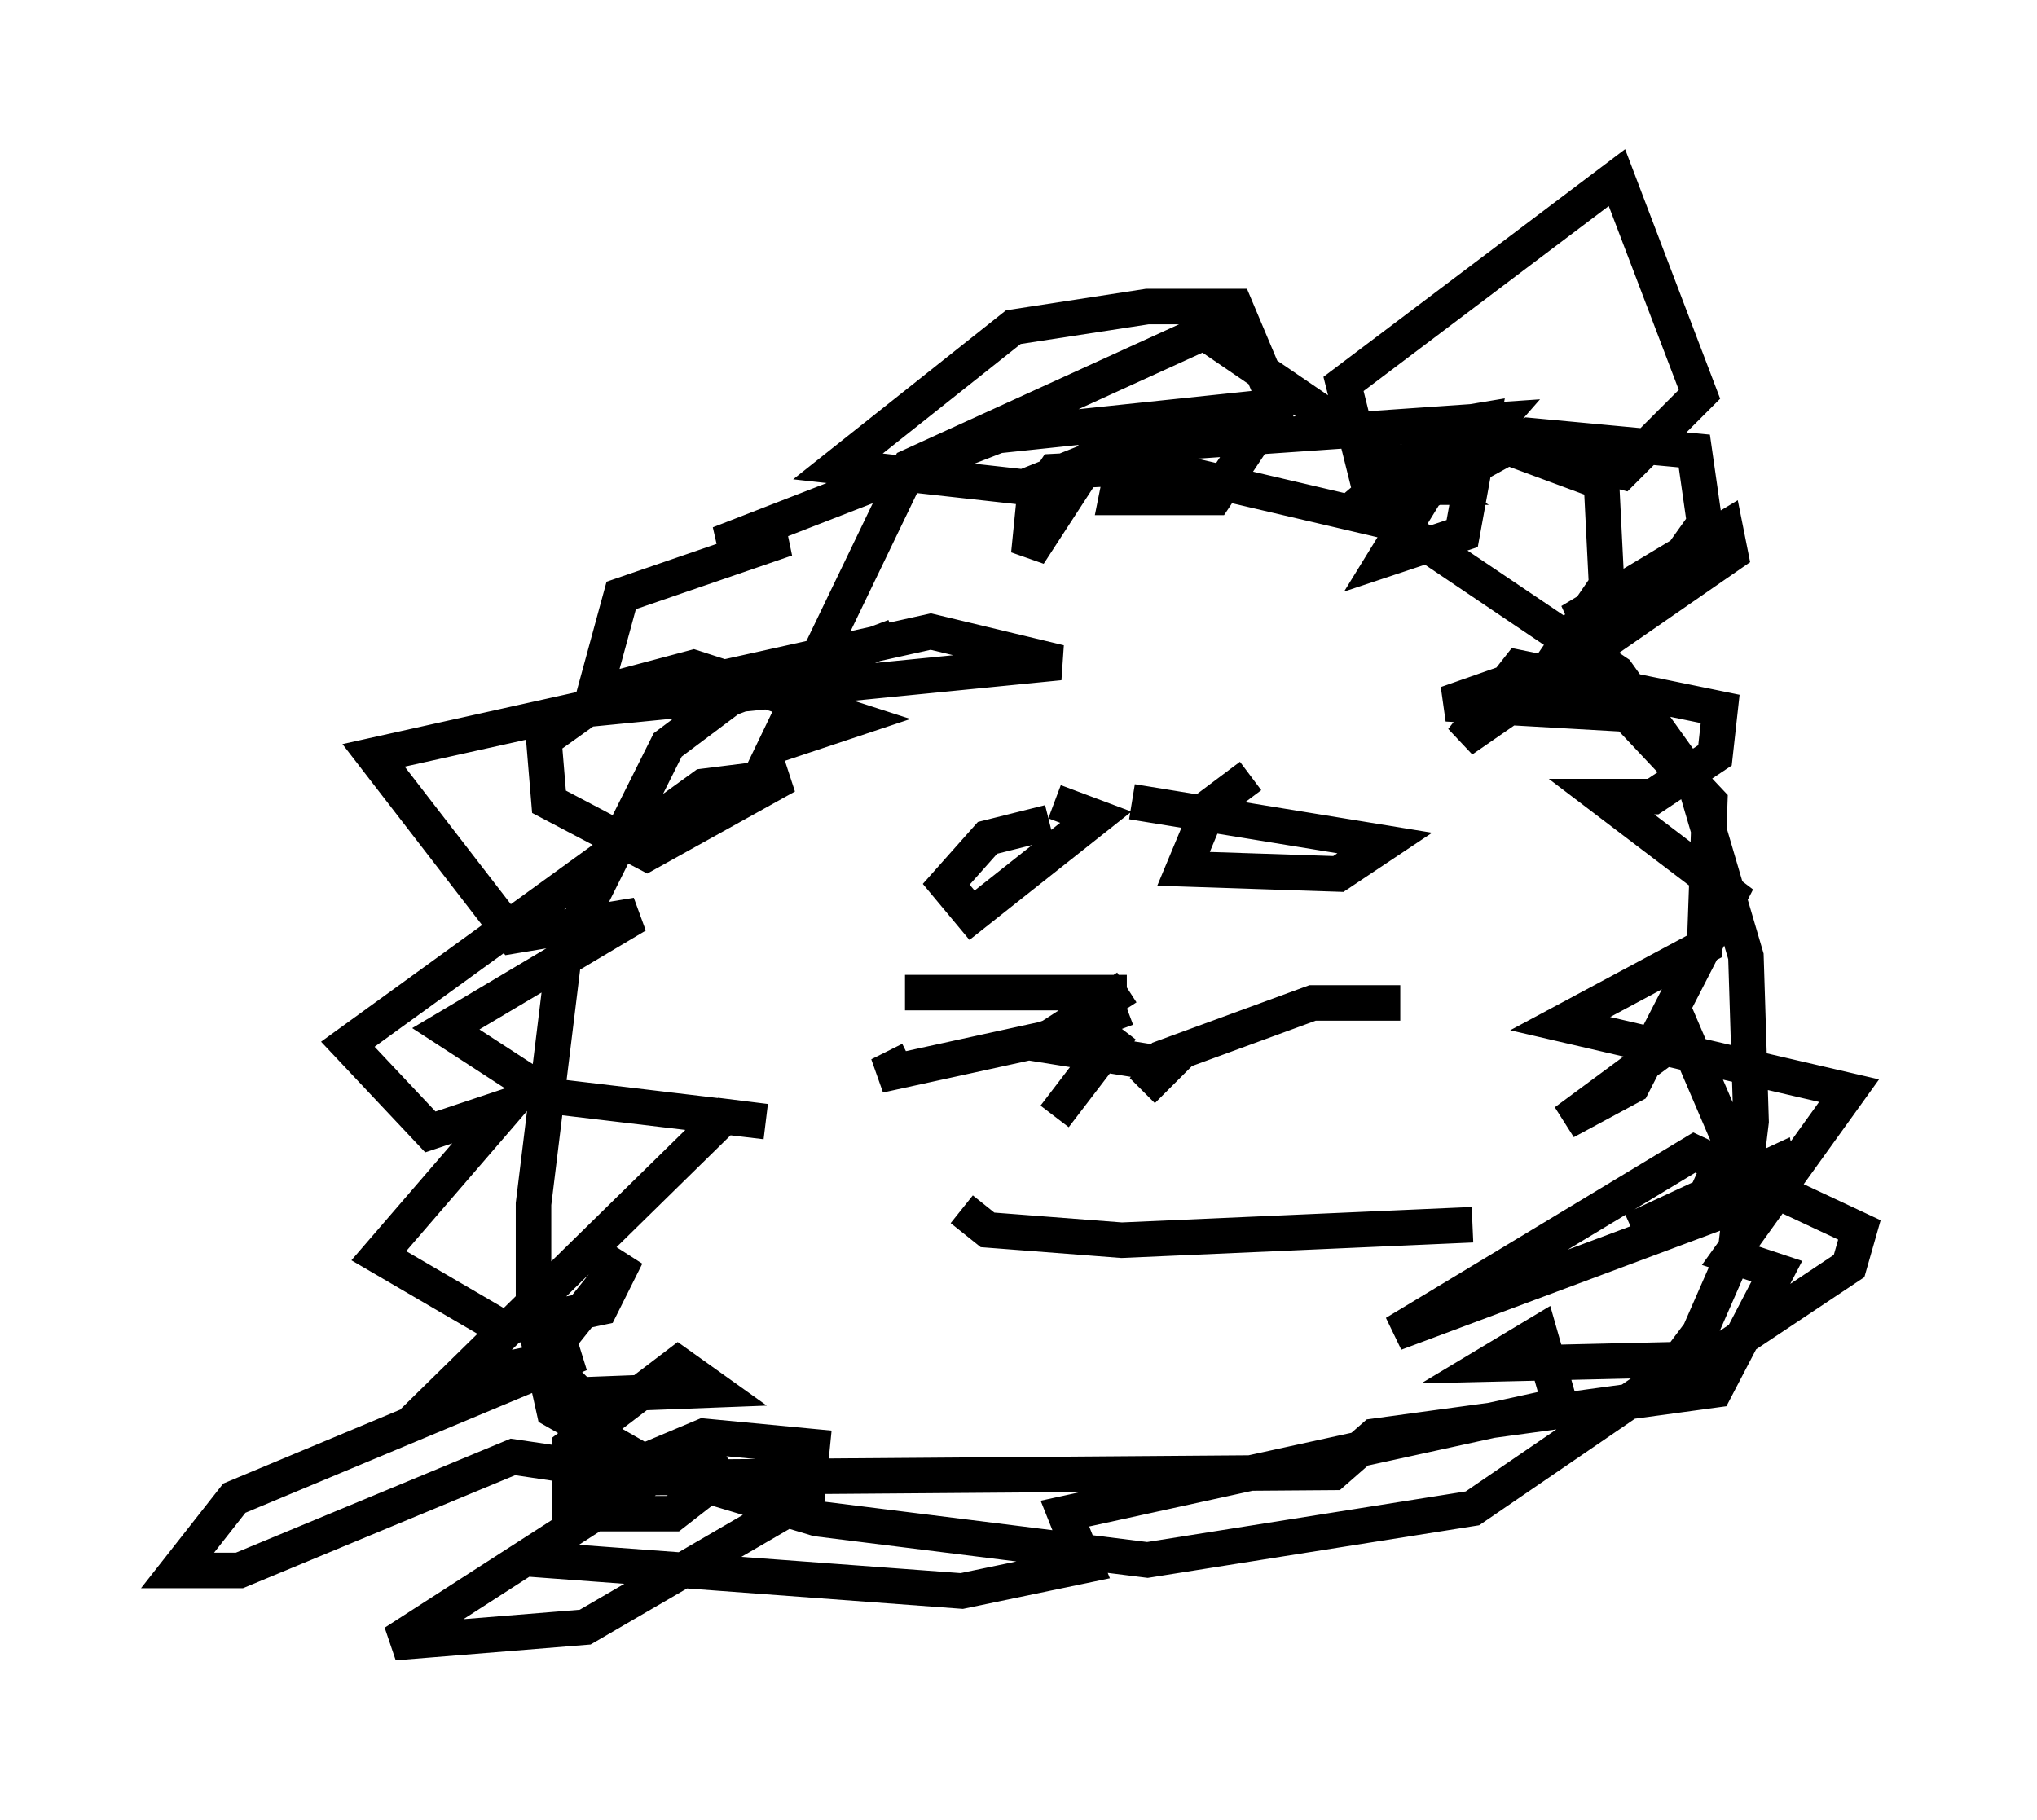 <?xml version="1.0" encoding="utf-8" ?>
<svg baseProfile="full" height="51.251" version="1.1" width="57.352" xmlns="http://www.w3.org/2000/svg" xmlns:ev="http://www.w3.org/2001/xml-events" xmlns:xlink="http://www.w3.org/1999/xlink"><defs /><rect fill="white" height="51.251" width="57.352" x="0" y="0" /><path d="M34.776, 16.184 m-9.587, 1.743 l-4.648, 1.743 -1.743, 1.307 l-2.905, 5.81 -0.872, 7.117 l0.0, 3.196 0.581, 2.615 l3.05, 1.743 4.358, 1.307 l9.296, 1.162 9.151, -1.453 l5.52, -3.777 0.872, -1.162 l1.017, -2.324 0.436, -3.631 l-0.145, -4.648 -1.453, -4.939 l-2.179, -3.05 -6.246, -4.212 l-6.827, -1.598 -2.76, 0.145 l-0.581, 0.872 -0.145, 1.453 l1.888, -2.905 1.598, -0.436 l-3.631, 1.453 -5.229, -0.581 l4.939, -3.922 3.777, -0.581 l2.469, 0.0 1.162, 2.76 l-1.743, 2.615 -2.76, 0.0 l0.291, -1.453 10.458, -0.726 l-1.017, 1.162 -3.196, 1.453 l2.905, -2.469 0.872, -0.145 l-0.581, 3.196 -2.179, 0.726 l1.162, -1.888 2.905, -1.598 l4.648, 0.436 0.291, 2.034 l-1.453, 2.034 -2.324, 0.726 l4.358, -2.615 0.145, 0.726 l-7.553, 5.229 1.598, -2.034 l5.665, 1.162 -0.145, 1.307 l-1.743, 1.162 -1.453, 0.0 l3.631, 2.76 -2.76, 5.374 l-1.888, 1.017 3.341, -2.469 l1.307, 3.05 -0.726, 1.598 l-2.034, 0.872 4.067, -1.888 l0.145, 0.726 -10.894, 4.067 l8.425, -5.084 4.648, 2.179 l-0.291, 1.017 -3.922, 2.615 l-6.246, 0.145 1.453, -0.872 l0.581, 2.034 -13.944, 3.05 l0.581, 1.453 -3.486, 0.726 l-11.765, -0.872 1.743, -2.324 l2.76, -1.162 3.05, 0.291 l-0.145, 1.453 -6.246, 3.631 l-5.374, 0.436 8.57, -5.52 l0.581, 0.872 -1.307, 1.017 l-2.905, 0.0 0.0, -1.888 l3.05, -2.324 1.017, 0.726 l-3.777, 0.145 -1.017, -1.017 l2.324, -2.905 -0.726, 1.453 l-2.76, 0.581 -3.486, -2.034 l3.631, -4.212 -2.179, 0.726 l-2.324, -2.469 10.022, -7.263 l2.324, -0.291 -3.922, 2.179 l-2.76, -1.453 -0.145, -1.743 l2.034, -1.453 2.179, -0.581 l4.503, 1.453 -2.179, 0.726 l3.777, -7.844 8.279, -3.777 l6.391, 4.358 -1.743, 0.0 l-0.726, -2.905 7.698, -5.81 l2.324, 6.101 -2.179, 2.179 l-4.503, -1.162 3.922, 1.453 l0.145, 2.905 -1.598, 2.324 l-2.905, 1.017 5.084, 0.291 l2.324, 2.469 -0.145, 4.067 l-4.067, 2.179 8.134, 1.888 l-3.341, 4.648 1.307, 0.436 l-1.743, 3.341 -9.587, 1.307 l-1.162, 1.017 -19.173, 0.145 l-3.922, -0.581 -7.698, 3.196 l-1.743, 0.0 1.598, -2.034 l9.732, -4.067 -3.486, 0.726 l7.553, -7.408 1.162, 0.145 l-6.101, -0.726 -2.905, -1.888 l5.374, -3.196 -3.486, 0.581 l-3.922, -5.084 15.687, -3.486 l3.631, 0.872 -13.218, 1.307 l0.872, -3.196 4.648, -1.598 l-1.888, 0.145 7.844, -3.05 l8.279, -0.872 -4.793, 0.581 m-2.034, 11.184 l-1.743, 0.436 -1.162, 1.307 l0.726, 0.872 3.486, -2.76 l-1.162, -0.436 m5.52, -0.726 l-1.162, 0.872 -0.726, 1.743 l4.358, 0.145 1.307, -0.872 l-7.117, -1.162 m-0.145, 5.229 l-2.469, 1.598 3.631, 0.581 l-0.726, 0.726 m-5.084, 3.341 l0.726, 0.581 3.777, 0.291 l9.877, -0.436 m-9.732, -6.536 l-6.246, 0.0 m6.246, 0.436 l-2.324, 0.872 -4.648, 1.017 l0.872, -0.436 m5.955, -0.872 l-1.888, 2.469 m2.905, -1.598 l4.358, -1.598 2.469, 0.0 " fill="none" stroke="black" stroke-width="1" /></svg>